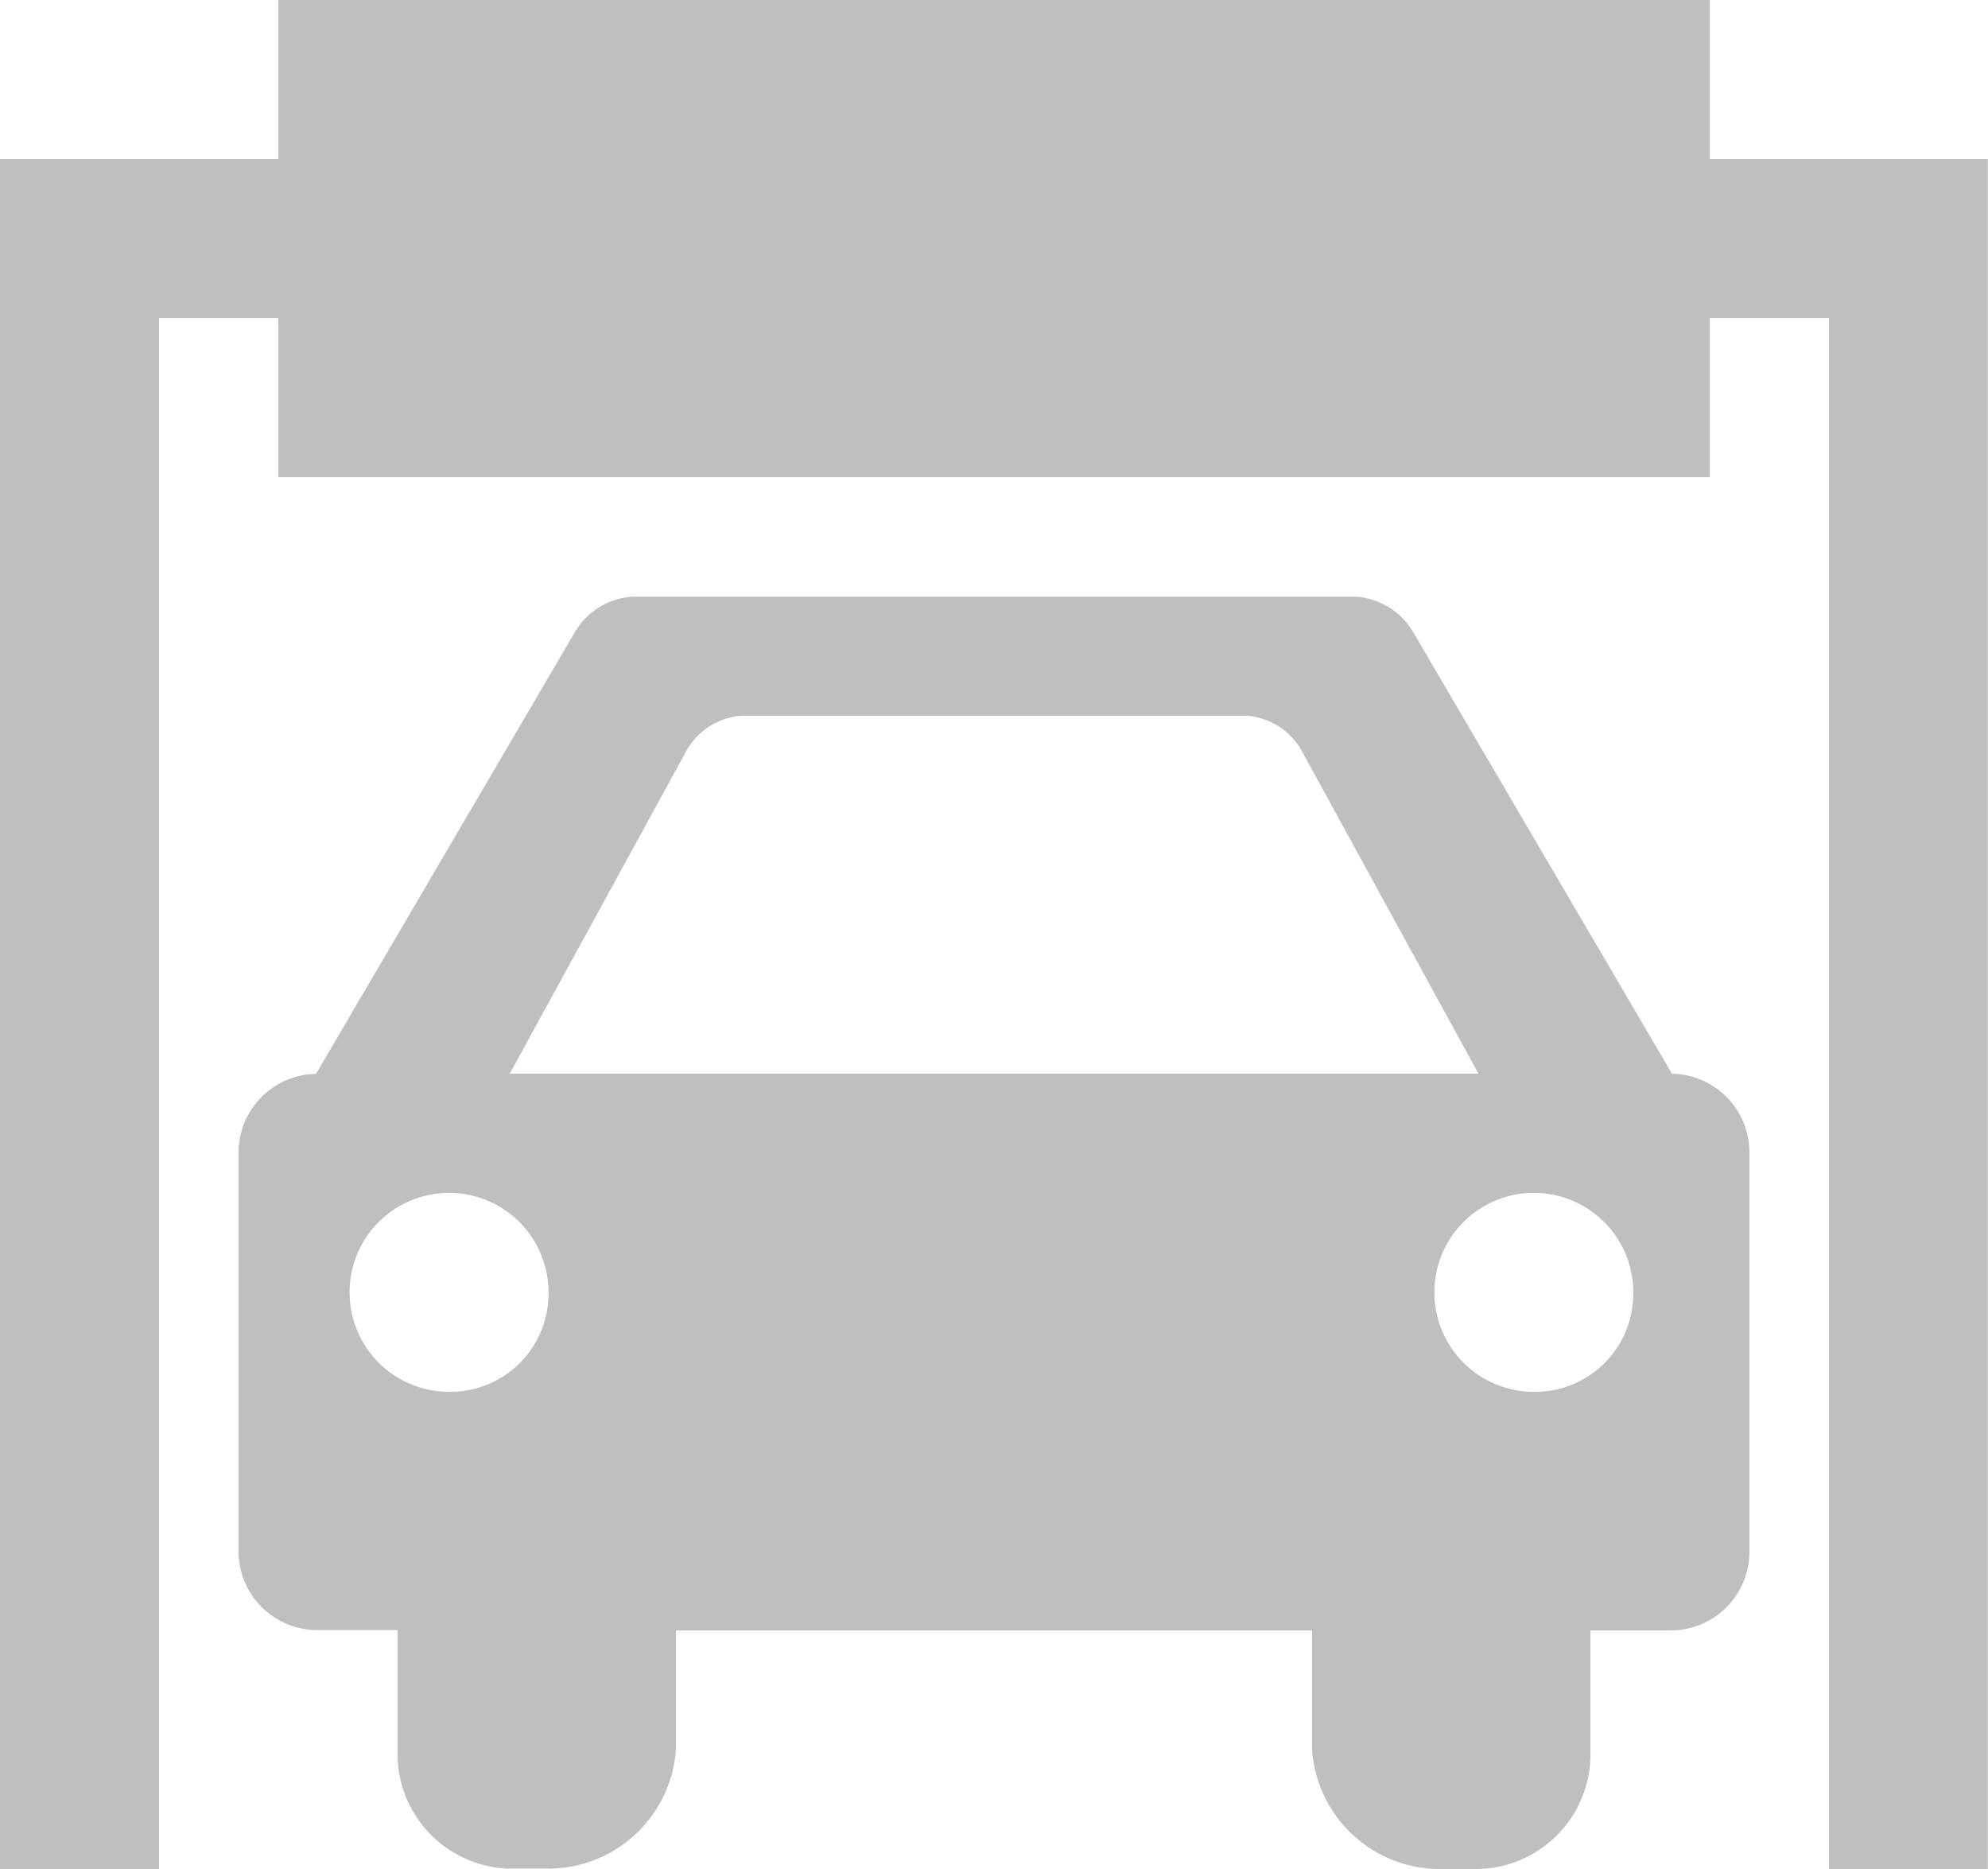 <svg xmlns="http://www.w3.org/2000/svg" width="27.603" height="25.947" viewBox="0 0 27.603 25.947">
  <path id="Icon_map-car-wash" data-name="Icon map-car-wash" d="M23.739,3.648V1.44H3.864V3.648H0V27.387H2.208V5.857H3.864V8.065H23.739V5.857h1.656v21.53H27.6V3.648Zm-.523,12.7-3.6-6.142a1,1,0,0,0-.8-.483H8.788a1,1,0,0,0-.8.483l-3.6,6.142a1.094,1.094,0,0,0-1.076,1.1V22.97a1.094,1.094,0,0,0,1.076,1.1H5.521v1.656a1.594,1.594,0,0,0,1.557,1.656h.538a1.778,1.778,0,0,0,1.769-1.656V24.075h8.833v1.656a1.778,1.778,0,0,0,1.769,1.656h.538a1.594,1.594,0,0,0,1.557-1.656V24.075h1.133a1.093,1.093,0,0,0,1.075-1.1V17.45A1.093,1.093,0,0,0,23.215,16.346ZM6.271,20.762a1.381,1.381,0,1,1,1.345-1.38A1.363,1.363,0,0,1,6.271,20.762Zm.807-4.417,2.449-4.475a.954.954,0,0,1,.778-.494H17.3a.952.952,0,0,1,.778.494l2.45,4.475H7.077Zm14.255,4.417a1.381,1.381,0,1,1,1.345-1.38,1.363,1.363,0,0,1-1.345,1.38Z" transform="translate(0 -1.44)" fill="#bfbfbf"/>
</svg>
